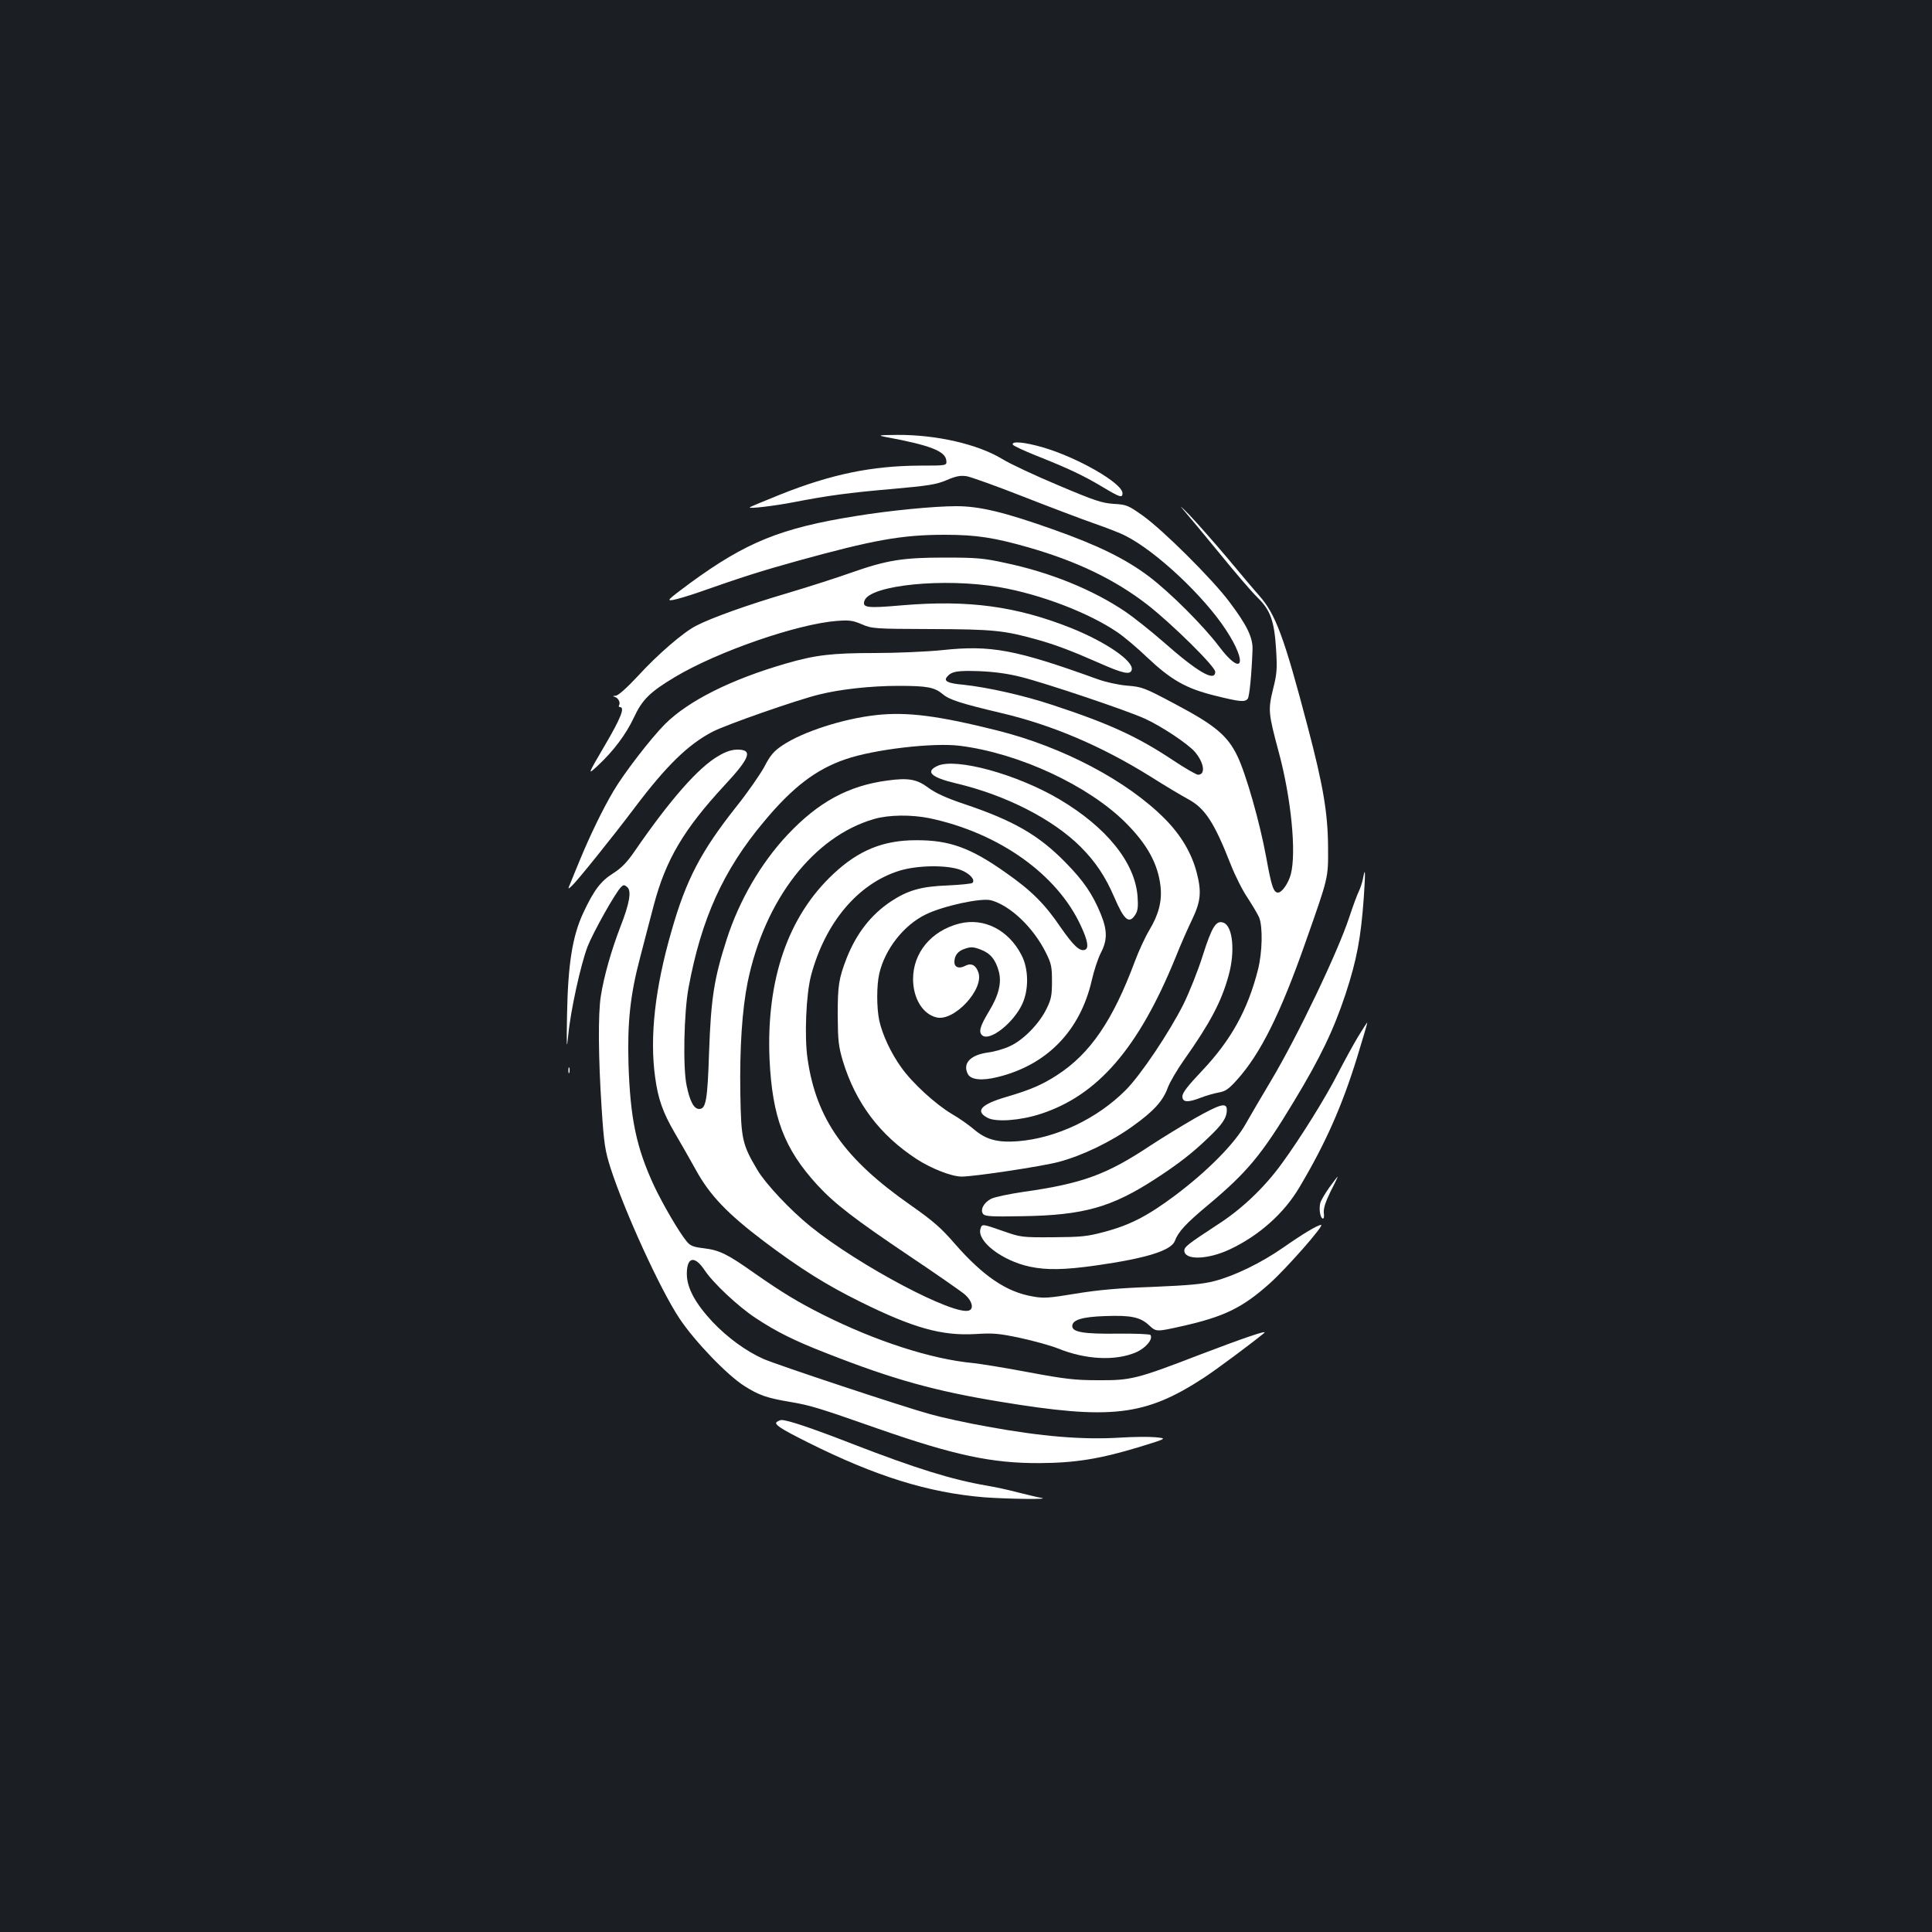 <?xml version="1.0" standalone="no"?>
<!DOCTYPE svg PUBLIC "-//W3C//DTD SVG 20010904//EN"
 "http://www.w3.org/TR/2001/REC-SVG-20010904/DTD/svg10.dtd">
<svg version="1.0" xmlns="http://www.w3.org/2000/svg"
 width="1000pt" height="1000pt" viewBox="0 0 1000 1000"
 preserveAspectRatio="xMidYMid meet">
<rect width="100%" height="100%" fill="#1b1f23"/>
<g transform="translate(0,1000) scale(0.1,-0.1)"
fill="#ffffff" stroke="none">
<path d="M4585 7738 c228 -42 308 -73 313 -121 3 -27 3 -27 -135 -27 -249 -1
-460 -44 -725 -150 -84 -34 -155 -63 -157 -66 -9 -9 132 8 229 27 175 34 286
49 507 68 189 17 229 23 283 46 49 21 71 25 104 20 22 -4 154 -51 291 -105
138 -54 304 -117 370 -140 66 -23 138 -51 160 -63 159 -80 406 -312 521 -488
115 -176 84 -245 -37 -84 -81 107 -253 279 -363 362 -120 90 -261 160 -496
243 -251 89 -379 120 -500 120 -114 0 -342 -22 -520 -51 -388 -62 -568 -135
-858 -347 -117 -87 -124 -93 -87 -87 22 4 78 21 125 37 239 84 332 113 515
164 394 109 542 136 765 136 164 0 258 -15 436 -66 250 -72 445 -166 613 -296
128 -100 351 -320 351 -347 0 -55 -91 -2 -270 156 -63 55 -151 125 -195 155
-169 114 -390 204 -625 253 -109 24 -148 27 -310 27 -217 0 -299 -13 -484 -78
-67 -24 -216 -72 -330 -106 -204 -60 -392 -127 -473 -169 -64 -32 -200 -149
-301 -260 -60 -64 -102 -101 -115 -102 -16 -1 -17 -3 -5 -6 18 -5 31 -30 22
-44 -3 -5 0 -9 5 -9 27 0 4 -58 -79 -199 -90 -154 -90 -154 -37 -105 83 77
147 163 188 250 43 93 84 133 213 210 221 132 632 274 836 290 65 5 83 3 130
-17 54 -23 63 -24 360 -25 320 -1 377 -7 546 -54 97 -27 181 -59 322 -121 126
-56 164 -64 170 -35 9 45 -134 143 -313 215 -284 113 -532 147 -875 118 -183
-16 -209 -13 -195 25 31 80 413 118 697 69 214 -37 462 -132 611 -233 34 -23
103 -81 153 -129 126 -119 202 -162 350 -199 133 -33 157 -35 172 -17 9 11 20
122 25 252 3 64 -28 128 -120 250 -87 117 -346 374 -448 446 -76 54 -84 57
-150 61 -61 4 -98 16 -287 96 -119 50 -250 111 -290 136 -127 77 -341 126
-543 125 -98 -1 -105 -2 -60 -11z"/>
<path d="M5242 7699 c2 -6 58 -32 123 -58 164 -65 244 -103 341 -161 90 -54
104 -59 104 -33 0 52 -234 186 -414 238 -94 27 -160 33 -154 14z"/>
<path d="M6127 7359 c27 -31 112 -134 191 -230 78 -96 164 -196 191 -222 67
-65 87 -122 96 -268 6 -100 5 -125 -16 -207 -26 -107 -24 -124 29 -322 65
-239 93 -524 63 -636 -13 -47 -46 -94 -66 -94 -23 0 -34 32 -61 182 -33 180
-104 430 -149 524 -51 106 -115 160 -321 269 -161 86 -173 90 -249 96 -47 4
-111 18 -155 34 -424 153 -550 177 -803 150 -78 -8 -235 -15 -348 -15 -222 0
-309 -10 -463 -55 -283 -82 -504 -193 -624 -313 -72 -72 -214 -256 -267 -347
-56 -94 -126 -240 -175 -360 -16 -38 -36 -88 -45 -110 -17 -40 -17 -40 5 -20
26 23 211 253 324 403 165 219 278 329 405 395 67 35 432 163 550 192 107 27
268 45 411 45 150 0 187 -7 231 -44 33 -28 96 -48 299 -96 265 -62 520 -171
771 -327 79 -50 168 -103 198 -119 88 -47 136 -121 221 -338 23 -59 63 -138
88 -174 24 -37 51 -82 59 -100 20 -49 17 -182 -6 -272 -53 -208 -139 -363
-288 -521 -75 -79 -103 -115 -103 -134 0 -31 28 -33 97 -6 26 10 67 22 90 26
35 6 52 17 95 65 122 135 226 344 356 715 119 338 117 328 116 490 -1 176 -25
318 -105 622 -123 468 -166 584 -253 682 -26 29 -100 117 -165 195 -65 77
-153 177 -195 221 -43 44 -56 55 -29 24z m-842 -863 c125 -31 547 -173 639
-215 87 -39 226 -132 261 -173 48 -57 56 -118 16 -118 -9 0 -68 34 -131 76
-182 121 -327 188 -622 285 -150 50 -339 92 -463 105 -80 7 -102 19 -83 41 23
28 53 33 168 29 76 -3 149 -13 215 -30z"/>
<path d="M4537 6299 c-173 -19 -381 -86 -487 -157 -45 -30 -63 -51 -95 -113
-23 -41 -88 -135 -146 -207 -181 -229 -258 -376 -333 -640 -86 -296 -114 -550
-85 -758 15 -113 41 -184 101 -287 30 -51 79 -137 109 -191 72 -132 163 -227
353 -371 190 -143 323 -226 501 -314 273 -135 420 -176 594 -166 92 6 122 3
231 -20 69 -15 157 -39 197 -55 144 -58 296 -65 402 -20 51 22 90 68 76 90 -3
5 -78 8 -173 7 -172 -2 -232 8 -232 39 0 32 50 48 169 52 135 5 183 -5 229
-48 37 -34 37 -34 171 -4 218 49 312 95 453 221 88 79 285 303 266 303 -19 -1
-94 -46 -197 -118 -112 -78 -251 -146 -356 -173 -62 -16 -133 -22 -320 -30
-174 -6 -283 -16 -398 -35 -139 -23 -165 -25 -224 -14 -133 23 -253 104 -398
269 -74 86 -115 121 -230 202 -344 240 -490 447 -535 758 -17 115 -8 333 18
432 73 273 242 475 457 542 93 29 247 31 318 4 47 -18 77 -52 60 -67 -4 -4
-62 -10 -128 -13 -137 -5 -206 -25 -294 -83 -103 -69 -178 -165 -229 -294 -41
-106 -46 -142 -46 -295 1 -133 4 -160 27 -238 66 -216 191 -382 381 -506 77
-50 182 -91 234 -91 64 0 417 53 502 76 121 32 271 104 383 185 108 77 156
130 181 198 10 28 48 93 84 144 135 191 194 302 231 437 35 125 22 256 -26
274 -38 15 -60 -20 -107 -168 -25 -80 -71 -194 -100 -253 -75 -149 -222 -368
-300 -446 -148 -148 -359 -248 -557 -264 -104 -8 -165 8 -226 60 -27 23 -79
60 -116 81 -84 50 -204 159 -262 241 -54 75 -98 170 -114 243 -14 66 -14 182
0 242 29 127 127 252 241 307 90 44 287 87 338 73 99 -27 218 -140 283 -270
29 -58 32 -74 32 -150 0 -73 -4 -93 -29 -143 -37 -76 -120 -161 -189 -192 -29
-14 -81 -29 -115 -33 -91 -13 -131 -57 -102 -112 16 -29 72 -35 153 -15 255
62 428 239 488 501 11 49 32 113 47 142 34 66 34 116 0 200 -43 105 -89 172
-183 268 -139 142 -269 217 -529 304 -89 30 -145 56 -180 82 -60 45 -104 53
-213 38 -203 -27 -358 -112 -517 -281 -137 -146 -249 -338 -314 -539 -66 -205
-82 -305 -92 -590 -8 -244 -16 -290 -51 -290 -27 0 -48 38 -65 121 -20 92 -14
380 10 507 66 357 180 609 390 859 147 177 269 271 422 323 146 51 454 87 591
70 305 -38 664 -204 859 -398 113 -113 168 -214 181 -331 8 -77 -10 -145 -58
-225 -21 -35 -55 -108 -75 -162 -114 -306 -231 -478 -403 -589 -77 -50 -138
-76 -260 -112 -134 -39 -166 -74 -99 -109 44 -23 168 -14 273 20 297 96 508
340 700 811 26 66 66 156 87 199 43 91 48 140 22 240 -26 100 -81 193 -164
277 -195 197 -528 373 -868 458 -307 77 -466 97 -625 80z m274 -534 c360 -76
662 -291 784 -558 35 -75 42 -115 21 -123 -27 -10 -59 20 -126 116 -82 121
-151 190 -284 283 -182 129 -292 169 -465 168 -169 0 -297 -52 -427 -174 -235
-219 -348 -547 -331 -957 14 -302 75 -465 247 -653 89 -97 193 -177 477 -368
139 -93 268 -183 288 -200 36 -32 47 -72 21 -82 -76 -29 -570 232 -821 435
-103 83 -231 219 -274 291 -79 133 -85 159 -89 394 -4 238 9 436 38 580 88
427 342 754 655 844 76 22 192 23 286 4z"/>
<path d="M3720 6088 c-104 -59 -251 -226 -438 -498 -38 -55 -67 -84 -108 -110
-64 -40 -100 -87 -155 -205 -56 -120 -79 -263 -84 -525 -3 -173 -2 -190 6
-110 12 129 65 368 100 460 28 72 144 280 174 309 12 12 16 12 31 0 24 -20 13
-84 -36 -209 -46 -120 -84 -253 -100 -355 -15 -92 -13 -321 4 -580 12 -187 18
-221 46 -310 73 -226 256 -627 356 -778 78 -118 248 -295 337 -351 74 -47 116
-62 235 -82 107 -18 146 -30 457 -139 396 -138 590 -179 835 -178 187 1 315
22 519 84 143 44 143 44 80 50 -35 3 -116 2 -179 -2 -196 -12 -405 5 -690 57
-102 18 -234 47 -295 64 -148 41 -795 256 -863 286 -90 40 -186 110 -264 192
-90 97 -133 176 -133 249 0 87 40 96 91 20 44 -67 174 -189 265 -249 109 -72
201 -118 374 -185 339 -133 555 -193 890 -248 575 -95 751 -75 1055 123 66 43
250 180 314 233 19 17 -111 -28 -329 -111 -332 -128 -361 -135 -530 -134 -120
0 -172 6 -360 41 -121 23 -251 44 -290 48 -214 20 -502 113 -775 250 -133 67
-210 114 -355 215 -141 100 -181 119 -262 129 -56 7 -70 12 -90 37 -40 49
-122 190 -168 287 -91 197 -123 346 -132 632 -6 214 9 357 61 552 18 71 50
191 70 268 62 235 155 392 365 619 134 144 149 186 68 186 -29 0 -60 -10 -97
-32z"/>
<path d="M4853 6036 c-66 -30 -34 -60 97 -91 258 -61 501 -186 644 -329 76
-76 128 -154 173 -259 52 -121 77 -141 109 -92 13 20 16 41 12 95 -13 175
-160 358 -405 503 -220 130 -535 216 -630 173z"/>
<path d="M7055 5453 c-4 -20 -14 -51 -22 -67 -8 -16 -30 -75 -48 -130 -59
-181 -269 -620 -407 -851 -46 -77 -104 -176 -129 -220 -56 -102 -197 -245
-366 -372 -142 -106 -233 -154 -370 -190 -86 -23 -118 -26 -263 -27 -161 -1
-167 0 -258 32 -109 38 -109 38 -117 12 -20 -64 111 -165 254 -196 90 -19 181
-17 344 6 260 37 389 77 408 127 18 48 57 90 172 186 203 170 277 259 443 534
138 228 207 372 269 559 58 177 79 290 94 499 9 135 8 163 -4 98z"/>
<path d="M4967 5220 c-147 -37 -242 -152 -241 -290 1 -98 50 -179 121 -196 91
-23 248 146 217 233 -13 38 -37 50 -68 34 -31 -17 -56 -8 -56 19 0 35 18 58
56 70 30 10 43 9 80 -5 50 -19 77 -51 94 -114 15 -58 0 -121 -50 -204 -48 -79
-56 -109 -36 -126 39 -33 163 65 208 164 34 75 32 182 -5 252 -67 130 -194
194 -320 163z"/>
<path d="M7028 4632 c-25 -42 -72 -128 -104 -190 -62 -122 -192 -331 -289
-464 -89 -123 -207 -236 -332 -316 -154 -101 -172 -115 -173 -134 -1 -52 121
-49 237 6 152 72 280 187 359 321 135 227 220 419 298 671 30 98 54 179 53
181 -2 1 -23 -33 -49 -75z"/>
<path d="M2942 4460 c0 -14 2 -19 5 -12 2 6 2 18 0 25 -3 6 -5 1 -5 -13z"/>
<path d="M6185 4212 c-66 -38 -169 -101 -230 -141 -227 -151 -353 -197 -657
-240 -75 -11 -151 -27 -168 -36 -39 -20 -58 -58 -41 -79 10 -12 45 -14 204
-11 316 5 461 46 687 193 116 75 192 134 273 212 74 70 97 104 97 145 0 40
-32 32 -165 -43z"/>
<path d="M6880 3853 c-22 -31 -43 -67 -46 -79 -8 -30 -1 -77 12 -81 6 -2 9 9
6 29 -2 24 8 55 35 111 22 42 38 77 37 77 -2 0 -21 -26 -44 -57z"/>
<path d="M4022 2641 c-19 -12 16 -35 158 -106 351 -176 625 -261 914 -285 122
-9 349 -12 296 -3 -14 2 -68 15 -120 28 -52 14 -124 29 -160 35 -182 31 -369
89 -697 216 -216 84 -336 124 -368 124 -5 0 -16 -4 -23 -9z"/>
</g>
</svg>
